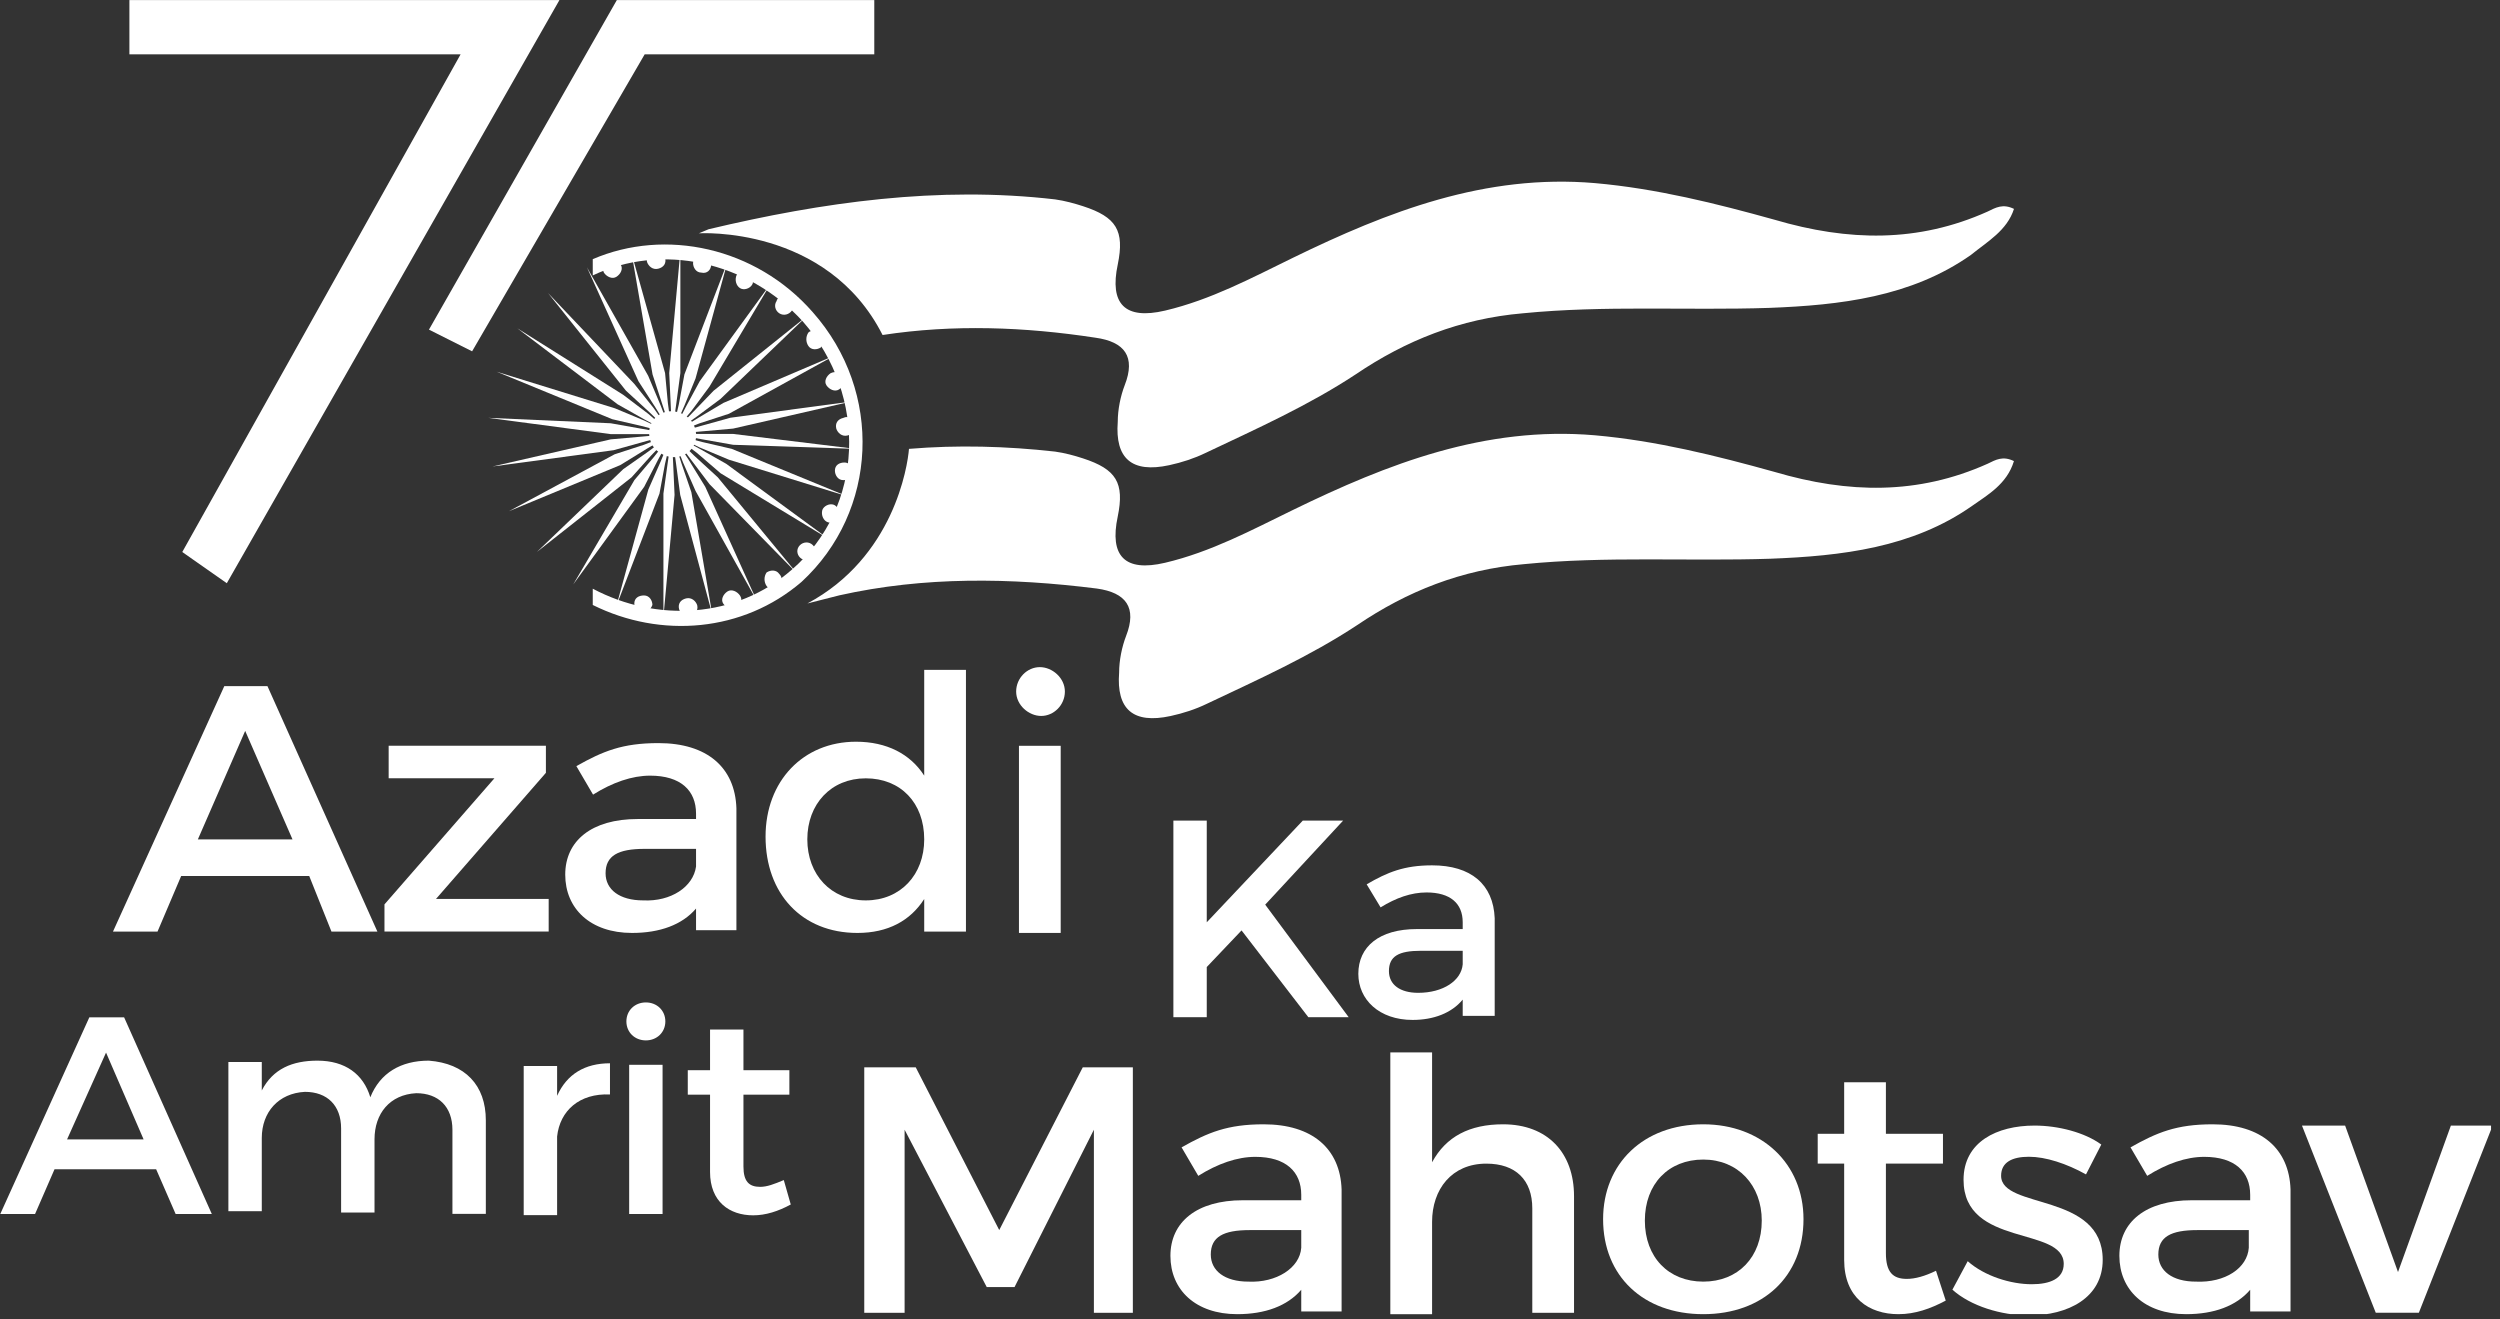 <svg width="108" height="57" viewBox="0 0 108 57" fill="none" xmlns="http://www.w3.org/2000/svg">
<rect x="0" y="0" width="108" height="57" fill="#333333" stroke="none"/>
<g clip-path="url(#clip0_560_562)">
<path d="M13.358 37.842H7.827L6.805 40.244H4.881L9.69 29.641H11.554L16.303 40.244H14.319L13.358 37.842ZM12.636 36.261L10.592 31.574L8.548 36.261H12.636Z" fill="white"/>
<path d="M23.583 32.215V33.386L18.834 38.835H23.703V40.241H16.609V39.069L21.359 33.621H16.79V32.215H23.583Z" fill="white"/>
<path d="M30.069 40.245V39.249C29.468 39.952 28.506 40.303 27.304 40.303C25.5 40.303 24.418 39.249 24.418 37.784C24.418 36.32 25.56 35.382 27.544 35.382H30.069V35.148C30.069 34.152 29.408 33.508 28.085 33.508C27.304 33.508 26.462 33.8 25.62 34.328L24.899 33.097C26.041 32.453 26.883 32.102 28.446 32.102C30.55 32.102 31.753 33.156 31.813 34.914V40.186H30.069V40.245ZM30.069 37.433V36.671H27.845C26.703 36.671 26.161 36.964 26.161 37.726C26.161 38.429 26.763 38.897 27.785 38.897C28.987 38.956 29.949 38.311 30.069 37.433Z" fill="white"/>
<path d="M41.729 28.996V40.244H39.926V38.838C39.325 39.775 38.363 40.303 37.04 40.303C34.635 40.303 33.072 38.604 33.072 36.143C33.072 33.741 34.696 32.042 36.98 32.042C38.303 32.042 39.325 32.57 39.926 33.507V28.938H41.729V28.996ZM39.926 36.26C39.926 34.679 38.904 33.624 37.401 33.624C35.898 33.624 34.876 34.737 34.876 36.26C34.876 37.784 35.898 38.897 37.401 38.897C38.904 38.897 39.926 37.784 39.926 36.26Z" fill="white"/>
<path d="M46.003 29.875C46.003 30.461 45.522 30.929 44.981 30.929C44.44 30.929 43.898 30.461 43.898 29.875C43.898 29.289 44.379 28.82 44.92 28.82C45.462 28.82 46.003 29.289 46.003 29.875ZM45.822 32.218V40.303H44.019V32.218H45.822Z" fill="white"/>
<path fill-rule="evenodd" clip-rule="evenodd" d="M23.676 12.66L27.403 16.585L28.245 17.64L29.026 18.753L28.064 17.816L27.042 16.878L23.676 12.66Z" fill="white"/>
<path fill-rule="evenodd" clip-rule="evenodd" d="M25.355 11.547L28.001 16.234L28.542 17.522L29.023 18.753L28.301 17.581L27.58 16.468L25.355 11.547Z" fill="white"/>
<path fill-rule="evenodd" clip-rule="evenodd" d="M27.288 10.961L28.731 16.116L28.851 17.405L29.032 18.753L28.611 17.464L28.19 16.175L27.288 10.961Z" fill="white"/>
<path fill-rule="evenodd" clip-rule="evenodd" d="M29.392 10.844V16.116L29.212 17.464L29.031 18.753L28.971 17.405L28.911 16.116L29.392 10.844Z" fill="white"/>
<path fill-rule="evenodd" clip-rule="evenodd" d="M31.43 11.312L30.047 16.351L29.567 17.522L29.025 18.753L29.326 17.464L29.567 16.175L31.43 11.312Z" fill="white"/>
<path fill-rule="evenodd" clip-rule="evenodd" d="M33.294 12.25L30.649 16.702L29.867 17.757L29.025 18.753L29.627 17.581L30.228 16.468L33.294 12.25Z" fill="white"/>
<path fill-rule="evenodd" clip-rule="evenodd" d="M34.857 13.656L31.13 17.23L30.108 17.991L29.025 18.753L29.927 17.816L30.829 16.878L34.857 13.656Z" fill="white"/>
<path fill-rule="evenodd" clip-rule="evenodd" d="M36.059 15.355L31.49 17.875L30.228 18.285L29.025 18.753L30.168 18.05L31.25 17.406L36.059 15.355Z" fill="white"/>
<path fill-rule="evenodd" clip-rule="evenodd" d="M36.781 17.344L31.671 18.515L30.348 18.633L29.025 18.75L30.288 18.398L31.55 18.047L36.781 17.344Z" fill="white"/>
<path fill-rule="evenodd" clip-rule="evenodd" d="M36.961 19.391L31.671 19.215L30.348 18.981L29.025 18.746H30.348H31.671L36.961 19.391Z" fill="white"/>
<path fill-rule="evenodd" clip-rule="evenodd" d="M36.6 21.441L31.49 19.859L30.228 19.332L29.025 18.746L30.348 19.098L31.61 19.39L36.6 21.441Z" fill="white"/>
<path fill-rule="evenodd" clip-rule="evenodd" d="M35.759 23.257L31.13 20.445L30.108 19.566L29.025 18.746L30.228 19.39L31.37 20.035L35.759 23.257Z" fill="white"/>
<path fill-rule="evenodd" clip-rule="evenodd" d="M34.436 24.78L30.649 20.914L29.807 19.801L29.025 18.746L29.987 19.683L31.009 20.621L34.436 24.78Z" fill="white"/>
<path fill-rule="evenodd" clip-rule="evenodd" d="M32.693 25.952L30.047 21.207L29.506 19.976L29.025 18.746L29.747 19.859L30.468 21.031L32.693 25.952Z" fill="white"/>
<path fill-rule="evenodd" clip-rule="evenodd" d="M30.769 26.538L29.386 21.382L29.206 20.035L29.025 18.746L29.446 20.035L29.867 21.265L30.769 26.538Z" fill="white"/>
<path fill-rule="evenodd" clip-rule="evenodd" d="M28.66 26.655V21.324L28.84 20.035L29.021 18.746L29.081 20.035L29.141 21.382L28.66 26.655Z" fill="white"/>
<path fill-rule="evenodd" clip-rule="evenodd" d="M26.625 26.186L28.008 21.148L28.549 19.918L29.03 18.746L28.729 20.035L28.489 21.324L26.625 26.186Z" fill="white"/>
<path fill-rule="evenodd" clip-rule="evenodd" d="M24.762 25.249L27.407 20.738L28.249 19.742L29.03 18.746L28.429 19.859L27.828 21.031L24.762 25.249Z" fill="white"/>
<path fill-rule="evenodd" clip-rule="evenodd" d="M23.195 23.843L26.923 20.269L28.005 19.508L29.027 18.746L28.125 19.683L27.283 20.621L23.195 23.843Z" fill="white"/>
<path fill-rule="evenodd" clip-rule="evenodd" d="M21.984 22.085L26.553 19.625L27.816 19.215L29.018 18.746L27.936 19.39L26.794 20.093L21.984 22.085Z" fill="white"/>
<path fill-rule="evenodd" clip-rule="evenodd" d="M21.275 20.152L26.386 18.98L27.708 18.863L29.031 18.746L27.768 19.098L26.506 19.449L21.275 20.152Z" fill="white"/>
<path fill-rule="evenodd" clip-rule="evenodd" d="M21.092 18.051L26.382 18.285L27.705 18.52L29.027 18.754H27.705H26.382L21.092 18.051Z" fill="white"/>
<path fill-rule="evenodd" clip-rule="evenodd" d="M21.457 16.059L26.567 17.64L27.83 18.168L29.032 18.753L27.709 18.402L26.447 18.109L21.457 16.059Z" fill="white"/>
<path fill-rule="evenodd" clip-rule="evenodd" d="M22.35 14.184L26.919 17.054L28.001 17.874L29.023 18.753L27.82 18.109L26.678 17.464L22.35 14.184Z" fill="white"/>
<path fill-rule="evenodd" clip-rule="evenodd" d="M26.271 11.254C26.451 11.137 26.692 11.254 26.812 11.43C26.932 11.606 26.812 11.84 26.631 11.957C26.451 12.074 26.211 11.957 26.09 11.781C25.97 11.547 26.09 11.313 26.271 11.254Z" fill="white"/>
<path fill-rule="evenodd" clip-rule="evenodd" d="M28.252 10.847C28.492 10.789 28.673 10.965 28.733 11.14C28.793 11.375 28.673 11.55 28.432 11.609C28.192 11.668 28.011 11.492 27.951 11.316C27.891 11.082 28.072 10.906 28.252 10.847Z" fill="white"/>
<path fill-rule="evenodd" clip-rule="evenodd" d="M30.361 11.016C30.602 11.016 30.722 11.25 30.722 11.426C30.722 11.66 30.542 11.836 30.301 11.777C30.061 11.777 29.94 11.543 29.94 11.367C29.94 11.133 30.121 11.016 30.361 11.016Z" fill="white"/>
<path fill-rule="evenodd" clip-rule="evenodd" d="M32.278 11.718C32.458 11.776 32.578 12.011 32.518 12.245C32.458 12.421 32.218 12.538 32.037 12.479C31.857 12.421 31.737 12.187 31.797 11.952C31.857 11.718 32.097 11.601 32.278 11.718Z" fill="white"/>
<path fill-rule="evenodd" clip-rule="evenodd" d="M34.088 12.891C34.268 13.008 34.328 13.243 34.208 13.418C34.088 13.594 33.847 13.653 33.667 13.536C33.487 13.418 33.427 13.184 33.547 13.008C33.607 12.774 33.908 12.716 34.088 12.891Z" fill="white"/>
<path fill-rule="evenodd" clip-rule="evenodd" d="M35.465 14.421C35.646 14.597 35.586 14.832 35.465 15.007C35.285 15.124 35.044 15.124 34.924 14.949C34.804 14.773 34.804 14.539 34.924 14.363C35.044 14.246 35.345 14.246 35.465 14.421Z" fill="white"/>
<path fill-rule="evenodd" clip-rule="evenodd" d="M36.426 16.297C36.546 16.473 36.426 16.707 36.246 16.824C36.065 16.942 35.825 16.824 35.705 16.649C35.584 16.473 35.705 16.238 35.885 16.121C36.126 16.004 36.366 16.121 36.426 16.297Z" fill="white"/>
<path fill-rule="evenodd" clip-rule="evenodd" d="M36.91 18.346C36.97 18.58 36.85 18.756 36.61 18.814C36.369 18.873 36.189 18.697 36.129 18.522C36.069 18.287 36.189 18.111 36.429 18.053C36.67 17.936 36.85 18.111 36.91 18.346Z" fill="white"/>
<path fill-rule="evenodd" clip-rule="evenodd" d="M36.85 20.391C36.85 20.625 36.669 20.742 36.429 20.742C36.189 20.742 36.068 20.508 36.068 20.332C36.068 20.098 36.249 19.98 36.489 19.98C36.669 19.98 36.85 20.156 36.85 20.391Z" fill="white"/>
<path fill-rule="evenodd" clip-rule="evenodd" d="M36.245 22.328C36.185 22.562 35.944 22.621 35.764 22.562C35.584 22.503 35.463 22.269 35.523 22.035C35.584 21.859 35.824 21.742 36.004 21.8C36.185 21.859 36.305 22.093 36.245 22.328Z" fill="white"/>
<path fill-rule="evenodd" clip-rule="evenodd" d="M35.168 24.022C35.048 24.198 34.807 24.256 34.627 24.139C34.447 24.022 34.387 23.788 34.507 23.612C34.627 23.436 34.868 23.377 35.048 23.495C35.228 23.612 35.288 23.846 35.168 24.022Z" fill="white"/>
<path fill-rule="evenodd" clip-rule="evenodd" d="M33.659 25.375C33.478 25.492 33.238 25.492 33.117 25.316C32.997 25.14 32.997 24.906 33.117 24.73C33.298 24.613 33.538 24.613 33.659 24.789C33.839 24.964 33.779 25.199 33.659 25.375Z" fill="white"/>
<path fill-rule="evenodd" clip-rule="evenodd" d="M31.787 26.254C31.606 26.371 31.366 26.254 31.246 26.078C31.125 25.903 31.246 25.668 31.426 25.551C31.606 25.434 31.847 25.551 31.967 25.727C32.087 25.903 32.027 26.137 31.787 26.254Z" fill="white"/>
<path fill-rule="evenodd" clip-rule="evenodd" d="M29.819 26.613C29.578 26.672 29.398 26.496 29.338 26.32C29.277 26.086 29.398 25.91 29.638 25.851C29.879 25.793 30.059 25.968 30.119 26.144C30.179 26.379 29.999 26.613 29.819 26.613Z" fill="white"/>
<path fill-rule="evenodd" clip-rule="evenodd" d="M27.763 26.484C27.523 26.484 27.402 26.25 27.402 26.074C27.402 25.84 27.583 25.723 27.823 25.723C28.064 25.723 28.184 25.957 28.184 26.133C28.124 26.308 27.943 26.484 27.763 26.484Z" fill="white"/>
<path fill-rule="evenodd" clip-rule="evenodd" d="M28.366 17.996C28.787 17.645 29.389 17.703 29.809 18.114C30.17 18.524 30.17 19.168 29.749 19.52C29.328 19.871 28.727 19.812 28.306 19.402C27.946 18.992 27.946 18.348 28.366 17.996Z" fill="white"/>
<path fill-rule="evenodd" clip-rule="evenodd" d="M35.106 13.481C32.641 10.669 28.734 9.849 25.607 11.196V11.899C28.553 10.493 32.281 11.255 34.685 13.891C37.511 17.113 37.331 21.917 34.204 24.612C31.8 26.721 28.373 26.896 25.607 25.432V26.135C28.553 27.599 32.1 27.306 34.625 25.139C37.932 22.093 38.172 16.937 35.106 13.481Z" fill="white"/>
<path d="M56.521 43.944L53.635 40.194L52.132 41.776V43.944H50.69V35.449H52.132V39.843L56.281 35.449H58.024L54.657 39.081L58.264 43.944H56.521Z" fill="white"/>
<path d="M63.189 43.944V43.183C62.708 43.768 61.926 44.061 61.024 44.061C59.581 44.061 58.68 43.183 58.68 42.069C58.68 40.898 59.581 40.136 61.205 40.136H63.189V39.843C63.189 39.023 62.648 38.554 61.626 38.554C60.964 38.554 60.303 38.789 59.642 39.199L59.04 38.203C59.942 37.676 60.664 37.383 61.866 37.383C63.549 37.383 64.511 38.203 64.571 39.668V43.886H63.189V43.944ZM63.189 41.659V41.074H61.385C60.423 41.074 60.002 41.308 60.002 41.952C60.002 42.538 60.483 42.89 61.265 42.89C62.347 42.89 63.129 42.362 63.189 41.659Z" fill="white"/>
<path d="M39.56 46.109L43.167 53.139L46.775 46.109H48.939V56.713H47.256V48.804L43.829 55.6H42.626L39.079 48.804V56.713H37.336V46.109H39.56Z" fill="white"/>
<path d="M56.214 56.713V55.718C55.612 56.42 54.651 56.772 53.448 56.772C51.645 56.772 50.562 55.718 50.562 54.253C50.562 52.788 51.705 51.851 53.689 51.851H56.214V51.617C56.214 50.621 55.552 49.976 54.23 49.976C53.448 49.976 52.606 50.269 51.765 50.797L51.044 49.566C52.186 48.922 53.027 48.57 54.59 48.57C56.695 48.57 57.897 49.625 57.957 51.382V56.655H56.214V56.713ZM56.214 53.901V53.14H53.989C52.847 53.14 52.306 53.433 52.306 54.194C52.306 54.897 52.907 55.366 53.929 55.366C55.132 55.425 56.154 54.78 56.214 53.901Z" fill="white"/>
<path d="M67.998 51.675V56.713H66.195V52.202C66.195 50.972 65.473 50.269 64.211 50.269C62.708 50.269 61.866 51.382 61.866 52.788V56.772H60.062V45.465H61.866V50.21C62.467 49.097 63.489 48.57 64.932 48.57C66.856 48.57 67.998 49.8 67.998 51.675Z" fill="white"/>
<path d="M77.911 52.671C77.911 55.132 76.168 56.772 73.582 56.772C70.997 56.772 69.254 55.132 69.254 52.671C69.254 50.269 70.997 48.57 73.582 48.57C76.108 48.57 77.911 50.269 77.911 52.671ZM71.058 52.73C71.058 54.312 72.079 55.366 73.582 55.366C75.085 55.366 76.108 54.312 76.108 52.73C76.108 51.207 75.085 50.093 73.582 50.093C72.079 50.093 71.058 51.148 71.058 52.73Z" fill="white"/>
<path d="M84.056 56.186C83.395 56.537 82.734 56.772 82.012 56.772C80.75 56.772 79.668 56.069 79.668 54.428V50.269H78.525V48.98H79.668V46.754H81.471V48.98H83.936V50.269H81.471V54.135C81.471 54.956 81.772 55.248 82.373 55.248C82.734 55.248 83.155 55.131 83.635 54.897L84.056 56.186Z" fill="white"/>
<path d="M87.65 49.972C86.929 49.972 86.448 50.207 86.448 50.793C86.448 52.257 90.837 51.496 90.837 54.425C90.837 56.065 89.334 56.827 87.65 56.827C86.448 56.827 85.125 56.417 84.344 55.714L85.005 54.483C85.727 55.128 86.869 55.479 87.77 55.479C88.552 55.479 89.153 55.245 89.153 54.6C89.153 52.96 84.825 53.898 84.825 50.968C84.825 49.328 86.268 48.625 87.891 48.625C88.913 48.625 90.055 48.918 90.776 49.445L90.115 50.734C89.273 50.265 88.372 49.972 87.65 49.972Z" fill="white"/>
<path d="M97.208 56.713V55.718C96.607 56.42 95.645 56.772 94.442 56.772C92.639 56.772 91.557 55.718 91.557 54.253C91.557 52.788 92.699 51.851 94.683 51.851H97.208V51.617C97.208 50.621 96.546 49.976 95.224 49.976C94.442 49.976 93.601 50.269 92.759 50.797L92.038 49.566C93.18 48.922 94.022 48.57 95.585 48.57C97.689 48.57 98.891 49.625 98.951 51.382V56.655H97.208V56.713ZM97.148 53.901V53.14H94.923C93.781 53.14 93.24 53.433 93.24 54.194C93.24 54.897 93.841 55.366 94.863 55.366C96.126 55.425 97.088 54.78 97.148 53.901Z" fill="white"/>
<path d="M101.309 48.625L103.594 54.952L105.878 48.625H107.682L104.495 56.709H102.632L99.445 48.625H101.309Z" fill="white"/>
<path d="M6.745 50.511H2.356L1.515 52.444H0.012L3.859 43.949H5.362L9.15 52.444H7.587L6.745 50.511ZM6.204 49.222L4.581 45.472L2.897 49.222H6.204Z" fill="white"/>
<path d="M20.988 48.398V52.44H19.545V48.808C19.545 47.812 18.944 47.226 17.982 47.226C16.84 47.285 16.179 48.105 16.179 49.218V52.382H14.736V48.749C14.736 47.754 14.135 47.168 13.173 47.168C12.03 47.226 11.309 48.047 11.309 49.16V52.323H9.866V45.879H11.309V47.109C11.79 46.172 12.632 45.82 13.714 45.82C14.916 45.82 15.698 46.406 15.998 47.402C16.419 46.348 17.321 45.82 18.523 45.82C20.086 45.938 20.988 46.875 20.988 48.398Z" fill="white"/>
<path d="M26.351 45.934V47.281C25.029 47.222 24.187 47.984 24.067 49.097V52.495H22.624V46.051H24.067V47.34C24.488 46.402 25.269 45.934 26.351 45.934Z" fill="white"/>
<path d="M28.743 44.125C28.743 44.593 28.382 44.945 27.901 44.945C27.42 44.945 27.06 44.593 27.06 44.125C27.06 43.656 27.42 43.305 27.901 43.305C28.382 43.305 28.743 43.656 28.743 44.125ZM28.623 45.999V52.444H27.18V45.999H28.623Z" fill="white"/>
<path d="M34.161 52.034C33.62 52.327 33.079 52.502 32.538 52.502C31.515 52.502 30.674 51.917 30.674 50.628V47.289H29.712V46.234H30.674V44.477H32.117V46.234H34.101V47.289H32.117V50.394C32.117 51.038 32.357 51.272 32.838 51.272C33.139 51.272 33.439 51.155 33.86 50.979L34.161 52.034Z" fill="white"/>
<path fill-rule="evenodd" clip-rule="evenodd" d="M87.004 9.024C86.523 8.79 86.222 8.965 85.862 9.141C82.856 10.489 79.85 10.43 76.663 9.493C74.138 8.79 71.553 8.145 68.908 7.911C64.159 7.501 59.95 9.141 55.862 11.133C54.059 12.012 52.315 12.949 50.331 13.418C48.588 13.828 47.926 13.125 48.287 11.426C48.588 9.961 48.227 9.376 46.784 8.907C46.423 8.79 46.003 8.673 45.582 8.614C40.532 8.028 35.542 8.731 30.612 9.903L30.191 10.079C30.191 10.079 35.722 9.727 38.127 14.472C41.193 14.004 44.259 14.121 47.325 14.589C48.588 14.765 49.069 15.41 48.588 16.64C48.407 17.109 48.287 17.694 48.287 18.222C48.167 19.803 48.888 20.448 50.512 20.096C51.053 19.979 51.594 19.803 52.075 19.569C54.299 18.515 56.523 17.519 58.568 16.171C60.732 14.707 63.077 13.769 65.782 13.535C69.329 13.184 72.876 13.418 76.423 13.301C79.489 13.184 82.555 12.832 85.14 11.016C85.862 10.43 86.703 9.961 87.004 9.024Z" fill="white"/>
<path fill-rule="evenodd" clip-rule="evenodd" d="M87.002 19.919C86.521 19.684 86.221 19.86 85.86 20.036C82.854 21.383 79.848 21.325 76.662 20.387C74.137 19.684 71.552 19.04 68.906 18.805C64.157 18.395 59.949 20.036 55.86 22.028C54.057 22.906 52.313 23.844 50.33 24.312C48.586 24.722 47.925 24.019 48.285 22.32C48.586 20.856 48.225 20.27 46.782 19.801C46.422 19.684 46.001 19.567 45.58 19.509C43.476 19.274 41.372 19.216 39.268 19.391C39.208 20.153 38.606 24.078 34.879 26.07C35.36 25.953 35.781 25.835 36.262 25.718C39.929 24.898 43.656 24.957 47.384 25.425C48.646 25.601 49.127 26.246 48.646 27.476C48.466 27.945 48.346 28.53 48.346 29.058C48.225 30.639 48.947 31.284 50.57 30.932C51.111 30.815 51.652 30.639 52.133 30.405C54.358 29.351 56.582 28.355 58.626 27.007C60.79 25.543 63.135 24.605 65.84 24.371C69.387 24.019 72.934 24.254 76.481 24.137C79.547 24.019 82.613 23.668 85.198 21.852C85.86 21.383 86.701 20.915 87.002 19.919Z" fill="white"/>
<path fill-rule="evenodd" clip-rule="evenodd" d="M5.59 0.004V2.347H19.898L7.874 23.847L9.798 25.195L24.167 0.004H5.59Z" fill="white"/>
<path fill-rule="evenodd" clip-rule="evenodd" d="M37.769 0.004H26.647L18.531 14.24L20.395 15.177L27.85 2.347H37.769V0.004Z" fill="white"/>
</g>
<defs>
<clipPath id="clip0_560_562">
<rect width="107.613" height="56.767" fill="white"/>
</clipPath>
</defs>
</svg>
